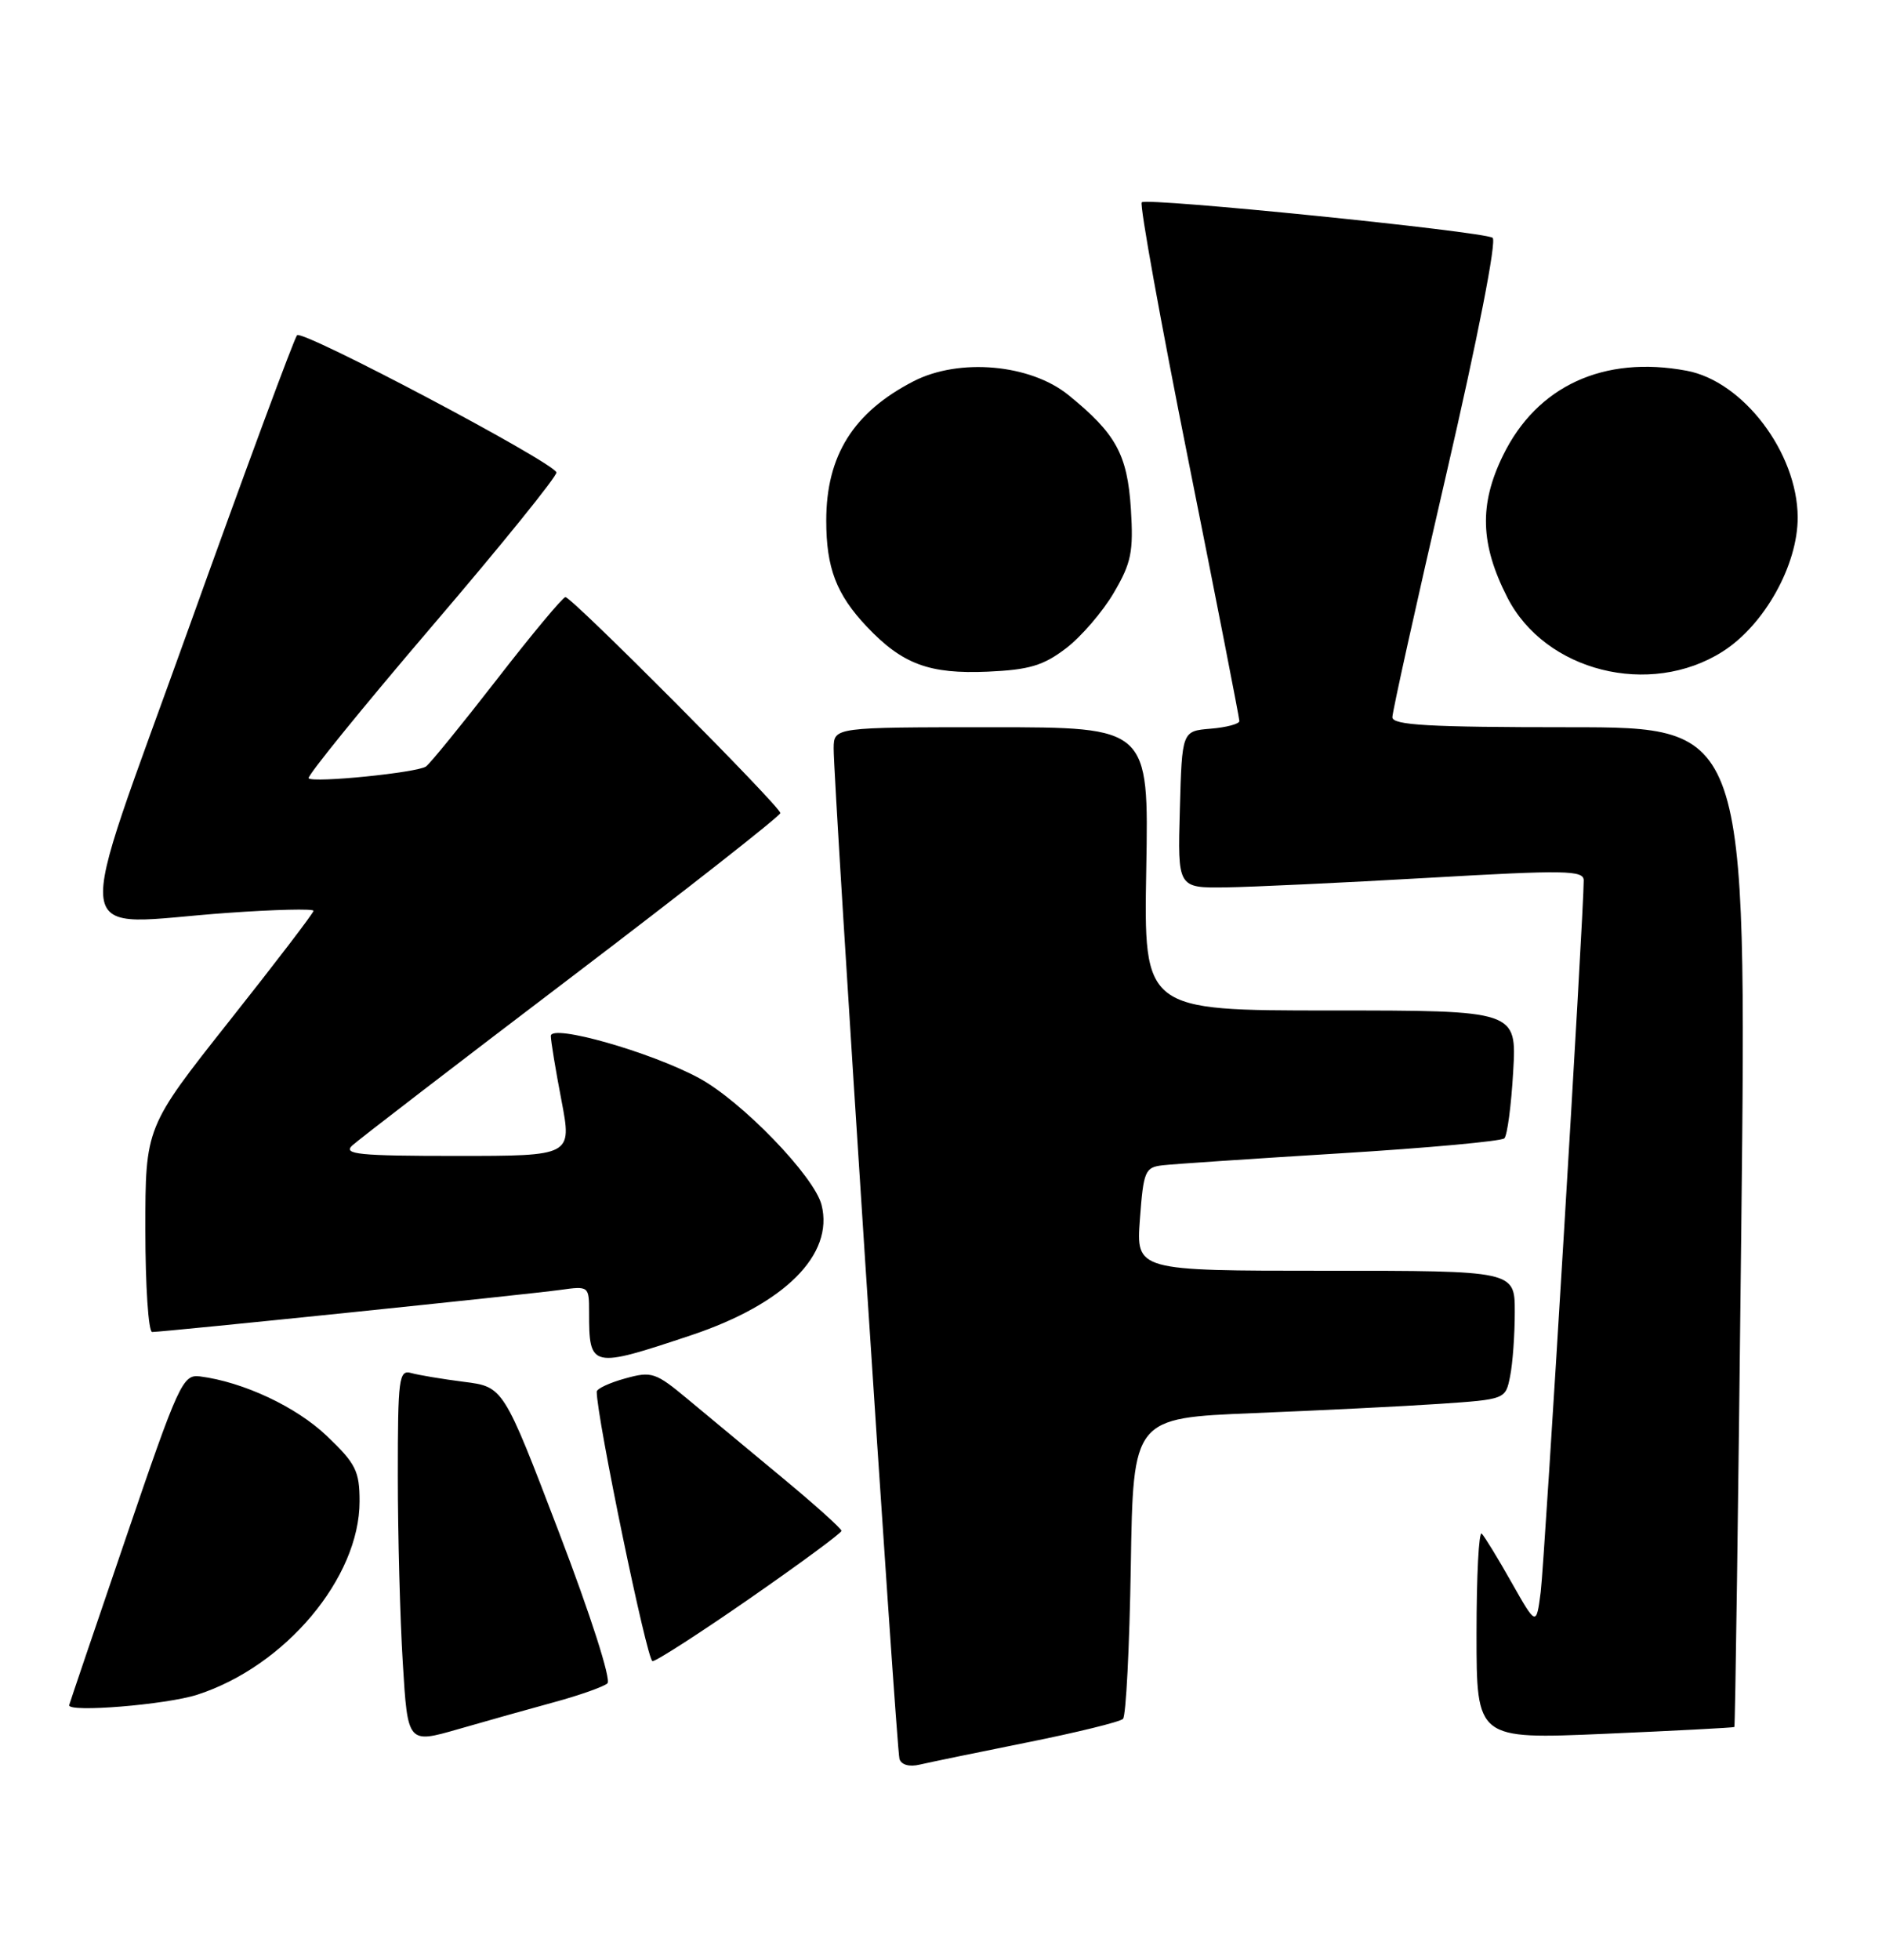 <?xml version="1.0" encoding="UTF-8" standalone="no"?>
<!DOCTYPE svg PUBLIC "-//W3C//DTD SVG 1.1//EN" "http://www.w3.org/Graphics/SVG/1.1/DTD/svg11.dtd" >
<svg xmlns="http://www.w3.org/2000/svg" xmlns:xlink="http://www.w3.org/1999/xlink" version="1.1" viewBox="0 0 246 256">
 <g >
 <path fill="currentColor"
d=" M 134.29 227.61 C 140.78 226.31 146.40 224.93 146.79 224.54 C 147.18 224.16 147.64 215.15 147.81 204.54 C 148.12 185.24 148.12 185.24 163.81 184.60 C 172.44 184.25 183.39 183.71 188.14 183.39 C 196.79 182.80 196.79 182.80 197.39 179.78 C 197.73 178.11 198.00 174.33 198.00 171.38 C 198.00 166.00 198.00 166.00 173.25 166.00 C 148.50 166.00 148.50 166.00 149.00 159.25 C 149.47 152.95 149.67 152.48 152.00 152.22 C 153.38 152.06 163.82 151.36 175.22 150.66 C 186.62 149.96 196.26 149.08 196.64 148.70 C 197.02 148.31 197.54 144.40 197.79 140.00 C 198.26 132.00 198.26 132.00 173.88 132.00 C 149.50 132.00 149.50 132.00 149.83 113.50 C 150.16 95.00 150.16 95.00 129.58 95.00 C 109.00 95.00 109.00 95.00 108.97 97.75 C 108.93 102.17 117.15 228.37 117.57 229.77 C 117.80 230.54 118.86 230.84 120.23 230.51 C 121.48 230.22 127.81 228.91 134.29 227.61 Z  M 72.50 222.34 C 75.80 221.44 78.90 220.34 79.40 219.90 C 79.91 219.44 77.20 210.98 73.05 200.13 C 65.80 181.16 65.80 181.16 60.65 180.51 C 57.82 180.15 54.71 179.63 53.75 179.36 C 52.14 178.91 52.00 180.01 52.00 192.78 C 52.00 200.43 52.29 211.43 52.65 217.23 C 53.29 227.78 53.29 227.78 59.90 225.88 C 63.53 224.83 69.20 223.24 72.50 222.34 Z  M 226.70 225.60 C 226.81 225.50 227.22 196.08 227.61 160.21 C 228.32 95.00 228.32 95.00 205.16 95.00 C 186.76 95.00 182.00 94.73 182.00 93.69 C 182.00 92.97 185.16 78.72 189.03 62.02 C 193.18 44.07 195.66 31.41 195.10 31.06 C 193.72 30.21 149.89 25.78 149.24 26.43 C 148.94 26.72 151.69 41.94 155.35 60.23 C 159.01 78.53 162.00 93.81 162.00 94.19 C 162.00 94.57 160.31 95.02 158.25 95.19 C 154.50 95.50 154.50 95.50 154.22 105.75 C 153.93 116.00 153.93 116.00 160.22 115.92 C 163.67 115.87 175.61 115.31 186.75 114.67 C 204.60 113.64 207.00 113.68 207.01 115.00 C 207.04 118.93 201.89 204.06 201.39 207.96 C 200.81 212.42 200.81 212.42 197.58 206.72 C 195.81 203.58 194.05 200.71 193.68 200.34 C 193.30 199.97 193.00 205.86 193.00 213.44 C 193.00 227.21 193.00 227.21 209.75 226.49 C 218.96 226.09 226.59 225.69 226.70 225.60 Z  M 25.79 221.38 C 37.29 217.67 47.00 206.11 47.00 196.13 C 47.00 192.17 46.51 191.19 42.72 187.58 C 38.73 183.77 31.79 180.52 26.13 179.80 C 23.89 179.52 23.36 180.66 16.42 201.00 C 12.38 212.82 9.06 222.61 9.04 222.75 C 8.88 223.74 21.74 222.69 25.79 221.38 Z  M 98.09 208.75 C 104.63 204.21 109.99 200.26 109.99 199.98 C 110.00 199.69 106.51 196.56 102.25 193.03 C 97.99 189.50 92.46 184.91 89.96 182.83 C 85.69 179.27 85.20 179.10 81.71 180.07 C 79.67 180.63 78.00 181.41 78.00 181.80 C 78.00 185.18 84.59 217.00 85.29 217.00 C 85.79 217.00 91.55 213.29 98.09 208.75 Z  M 90.35 174.42 C 102.57 170.34 109.02 163.90 107.39 157.41 C 106.45 153.66 96.93 143.82 91.33 140.81 C 85.01 137.41 72.00 133.72 72.00 135.33 C 72.00 135.97 72.62 139.76 73.39 143.75 C 74.77 151.00 74.77 151.00 59.67 151.00 C 46.90 151.00 44.80 150.79 46.04 149.64 C 46.84 148.90 59.76 138.97 74.75 127.59 C 89.74 116.20 102.00 106.58 102.00 106.21 C 102.00 105.36 74.76 78.00 73.91 78.00 C 73.57 78.00 69.53 82.84 64.95 88.75 C 60.36 94.66 56.19 99.78 55.68 100.13 C 54.51 100.94 40.96 102.30 40.34 101.67 C 40.09 101.42 47.33 92.50 56.43 81.85 C 65.54 71.21 72.87 62.14 72.73 61.71 C 72.29 60.34 39.56 43.04 38.83 43.79 C 38.46 44.18 32.09 61.38 24.69 82.00 C 9.25 125.05 8.67 120.74 29.75 119.25 C 35.94 118.81 40.99 118.69 40.98 118.98 C 40.98 119.27 36.03 125.74 29.98 133.37 C 19.00 147.24 19.00 147.24 19.00 160.62 C 19.00 167.98 19.40 174.00 19.89 174.00 C 21.36 174.00 69.22 169.07 73.25 168.50 C 76.96 167.98 77.00 168.02 77.00 171.41 C 77.00 178.75 77.23 178.80 90.35 174.42 Z  M 139.34 84.69 C 141.33 83.17 144.14 79.91 145.59 77.43 C 147.88 73.53 148.17 72.08 147.82 66.48 C 147.36 59.36 145.87 56.64 139.65 51.60 C 134.66 47.56 125.38 46.74 119.42 49.80 C 111.55 53.85 108.00 59.51 108.00 68.00 C 108.00 74.20 109.32 77.65 113.31 81.87 C 117.96 86.77 121.46 88.07 129.11 87.74 C 134.52 87.50 136.38 86.95 139.34 84.69 Z  M 225.16 85.12 C 230.63 81.65 235.01 73.80 234.98 67.55 C 234.93 59.14 227.86 49.81 220.47 48.43 C 209.63 46.40 200.90 50.42 196.47 59.48 C 193.32 65.90 193.48 71.10 197.03 78.05 C 201.96 87.71 215.64 91.15 225.16 85.12 Z "/>
</g>
</svg>
